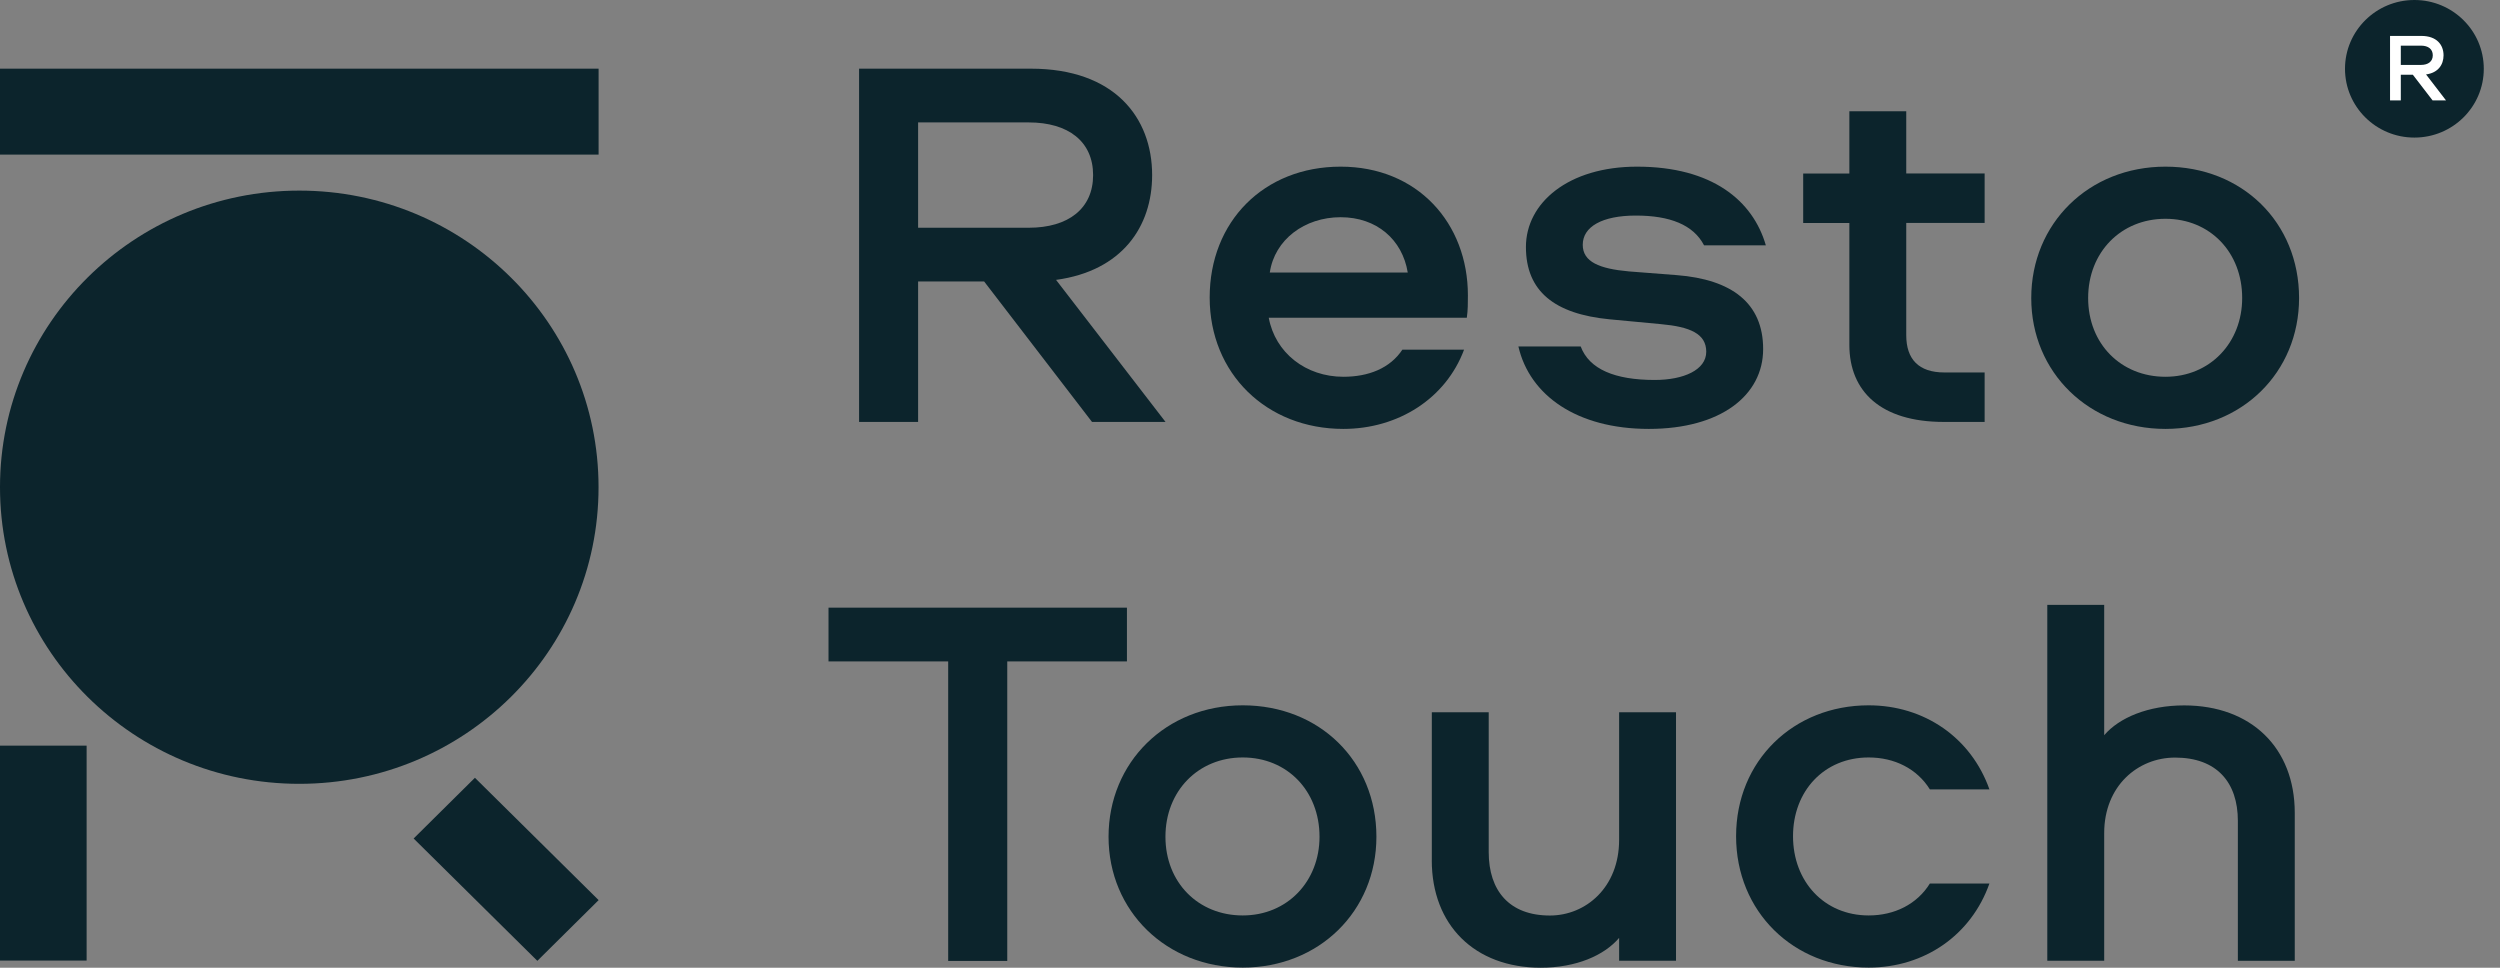 <svg width="62" height="24" viewBox="0 0 62 24" fill="none" xmlns="http://www.w3.org/2000/svg">
<rect x="0" y="0" width="62" height="24" fill="#808080" stroke="none"/>
<g clip-path="url(#clip0_12750_46387)">
<path d="M26.19 6.941L28.905 10.464H27.082L24.407 6.981H22.769V10.464H21.305V1.703H25.565C27.641 1.703 28.573 2.917 28.573 4.342C28.573 5.622 27.828 6.717 26.191 6.941H26.19ZM25.512 3.036H22.769V5.648H25.512C26.497 5.648 27.109 5.172 27.109 4.342C27.109 3.511 26.497 3.036 25.512 3.036Z" fill="#0C242C"/>
<path d="M34.779 8.671H36.309C35.857 9.885 34.672 10.637 33.315 10.637C31.411 10.637 30 9.265 30 7.378C30 5.492 31.345 4.133 33.248 4.133C35.152 4.133 36.404 5.531 36.404 7.326C36.404 7.511 36.404 7.695 36.377 7.88H31.465C31.625 8.75 32.383 9.344 33.316 9.344C33.941 9.344 34.474 9.133 34.78 8.67L34.779 8.671ZM31.491 6.759H34.912C34.779 5.941 34.141 5.387 33.248 5.387C32.356 5.387 31.611 5.941 31.491 6.759Z" fill="#0C242C"/>
<path d="M42.261 6.085C41.995 5.571 41.408 5.346 40.569 5.346C39.731 5.346 39.252 5.624 39.252 6.071C39.252 6.494 39.664 6.665 40.397 6.731L41.582 6.823C42.94 6.929 43.726 7.51 43.726 8.657C43.726 9.805 42.674 10.637 40.891 10.637C39.107 10.637 37.935 9.805 37.656 8.592H39.201C39.413 9.159 40.053 9.423 41.037 9.423C41.756 9.423 42.315 9.173 42.315 8.724C42.315 8.276 41.915 8.104 41.184 8.038L39.919 7.919C38.548 7.787 37.843 7.22 37.843 6.125C37.843 5.03 38.895 4.133 40.599 4.133C42.462 4.133 43.474 4.977 43.793 6.085H42.263H42.261Z" fill="#0C242C"/>
<path d="M47.275 2.758V4.302H49.219V5.529H47.275V8.313C47.275 8.907 47.581 9.237 48.22 9.237H49.219V10.464H48.207C46.65 10.464 45.864 9.712 45.864 8.552V5.53H44.719V4.303H45.864V2.759H47.275V2.758Z" fill="#0C242C"/>
<path d="M57.017 7.391C57.017 9.238 55.593 10.637 53.703 10.637C51.812 10.637 50.375 9.238 50.375 7.391C50.375 5.544 51.799 4.133 53.703 4.133C55.606 4.133 57.017 5.518 57.017 7.391ZM55.606 7.391C55.606 6.256 54.808 5.426 53.703 5.426C52.598 5.426 51.786 6.257 51.786 7.391C51.786 8.525 52.598 9.344 53.703 9.344C54.808 9.344 55.606 8.499 55.606 7.391Z" fill="#0C242C"/>
<path d="M27.948 15.07V16.403H24.98V23.831H23.515V16.403H20.547V15.07H27.948Z" fill="#0C242C"/>
<path d="M34.135 20.751C34.135 22.598 32.711 23.996 30.82 23.996C28.929 23.996 27.492 22.598 27.492 20.751C27.492 18.904 28.916 17.492 30.82 17.492C32.724 17.492 34.135 18.878 34.135 20.751ZM32.724 20.751C32.724 19.616 31.925 18.785 30.82 18.785C29.715 18.785 28.903 19.617 28.903 20.751C28.903 21.885 29.715 22.703 30.82 22.703C31.925 22.703 32.724 21.859 32.724 20.751Z" fill="#0C242C"/>
<path d="M35.509 21.332V17.664H36.92V21.134C36.92 22.084 37.426 22.705 38.437 22.705C39.329 22.705 40.154 22.006 40.154 20.831V17.665H41.565V23.827H40.154V23.26C39.782 23.696 39.089 23.999 38.21 23.999C36.573 23.999 35.508 22.944 35.508 21.334L35.509 21.332Z" fill="#0C242C"/>
<path d="M47.861 19.577C47.541 19.063 46.983 18.785 46.343 18.785C45.238 18.785 44.467 19.617 44.467 20.738C44.467 21.859 45.238 22.703 46.343 22.703C46.983 22.703 47.541 22.426 47.861 21.911H49.338C48.885 23.192 47.727 23.996 46.342 23.996C44.479 23.996 43.055 22.611 43.055 20.738C43.055 18.865 44.479 17.492 46.342 17.492C47.727 17.492 48.885 18.297 49.338 19.577H47.861Z" fill="#0C242C"/>
<path d="M56.91 20.159V23.828H55.499V20.357C55.499 19.407 54.98 18.788 53.942 18.788C53.023 18.788 52.184 19.487 52.184 20.661V23.827H50.773V15H52.184V18.233C52.557 17.797 53.276 17.494 54.167 17.494C55.831 17.494 56.91 18.549 56.91 20.158V20.159Z" fill="#0C242C"/>
<path d="M7.422 19.439C11.521 19.439 14.844 16.146 14.844 12.083C14.844 8.02 11.521 4.727 7.422 4.727C3.323 4.727 0 8.02 0 12.083C0 16.146 3.323 19.439 7.422 19.439Z" fill="#0C242C"/>
<path d="M14.845 1.703H0V3.834H14.845V1.703Z" fill="#0C242C"/>
<path d="M2.148 23.822L2.148 18.492H-0.001L-0.001 23.822H2.148Z" fill="#0C242C"/>
<path d="M13.326 23.829L10.258 20.795L11.778 19.289L14.846 22.323L13.326 23.829Z" fill="#0C242C"/>
<path d="M59.877 3.412C60.828 3.412 61.598 2.648 61.598 1.706C61.598 0.764 60.828 0 59.877 0C58.927 0 58.156 0.764 58.156 1.706C58.156 2.648 58.927 3.412 59.877 3.412Z" fill="#0C242C"/>
<path d="M60.166 1.846L60.661 2.49H60.328L59.839 1.854H59.54V2.49H59.273V0.891H60.051C60.431 0.891 60.6 1.112 60.6 1.372C60.6 1.606 60.464 1.806 60.166 1.846ZM60.041 1.133H59.54V1.61H60.041C60.221 1.61 60.333 1.523 60.333 1.371C60.333 1.219 60.222 1.132 60.041 1.132V1.133Z" fill="white"/>
</g>
<defs>
<clipPath id="clip0_12750_46387">
<rect width="61.6" height="24" fill="white"/>
</clipPath>
</defs>
</svg>
